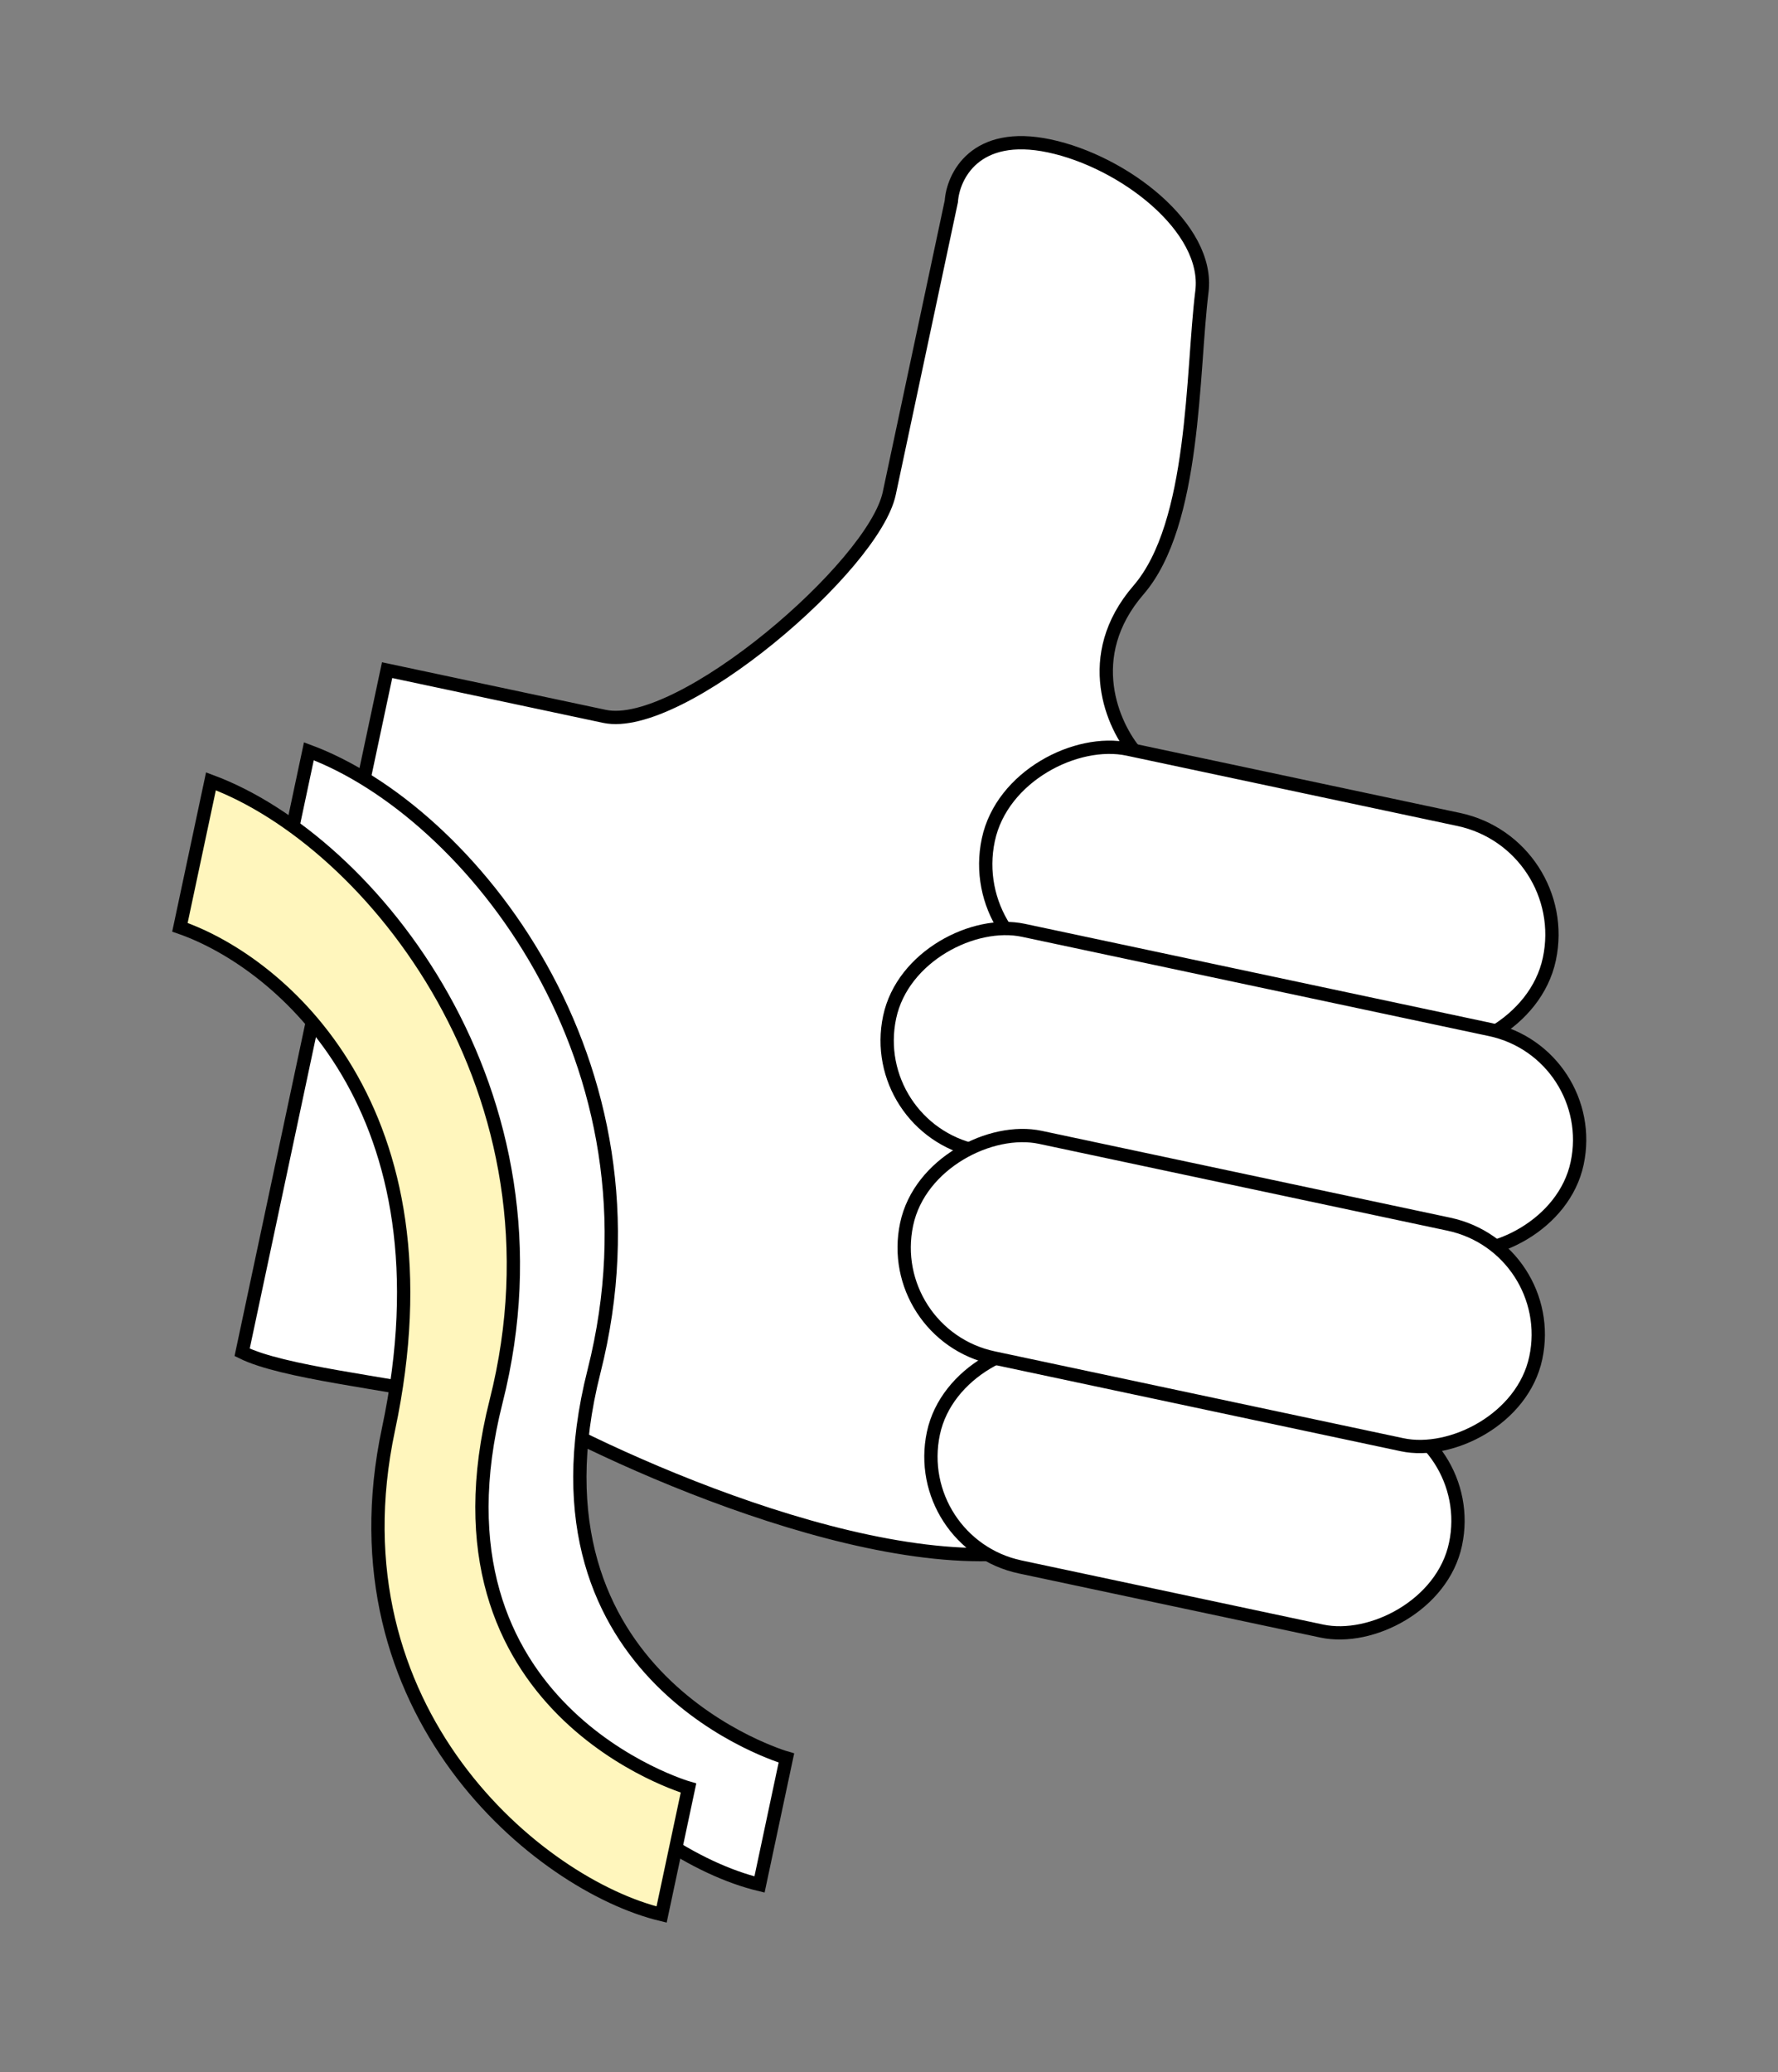 <svg width="115" height="134" viewBox="0 0 115 134" fill="none" xmlns="http://www.w3.org/2000/svg">
<rect x="0" y="0" width="115" height="134" fill="#808080" stroke="none"/>
<path d="M57.516 31.912C56.515 36.621 43.998 47.369 39.098 46.328L25.038 43.339L15.661 87.456C18.28 88.752 24.816 89.402 29.721 90.445L34.62 91.486C42.87 95.974 61.577 103.778 70.41 99.093L73.489 48.702C71.995 46.975 69.933 42.447 73.636 38.158C77.339 33.869 77.086 24.116 77.74 18.85C78.25 14.746 72.684 10.46 67.876 9.438C63.069 8.416 61.643 11.403 61.531 13.024L57.516 31.912Z" fill="white" stroke="black" stroke-width="0.86"/>
<rect x="101.794" y="54.578" width="15.223" height="37.098" rx="7.612" transform="rotate(102 101.794 54.578)" fill="white" stroke="black" stroke-width="0.86"/>
<rect x="95.657" y="92.737" width="14.58" height="34.524" rx="7.29" transform="rotate(102 95.657 92.737)" fill="white" stroke="black" stroke-width="0.86"/>
<rect x="103.525" y="68.1" width="14.58" height="45.461" rx="7.29" transform="rotate(102 103.525 68.1)" fill="white" stroke="black" stroke-width="0.86"/>
<rect x="100.849" y="80.686" width="14.58" height="41.601" rx="7.29" transform="rotate(102 100.849 80.686)" fill="white" stroke="black" stroke-width="0.86"/>
<path d="M38.421 88.682C43.476 68.709 30.34 52.434 19.977 48.586L17.97 58.026C24.504 60.292 35.848 69.844 31.459 90.491C27.58 108.741 41.199 119.967 49.125 121.871L50.864 113.69C50.864 113.69 33.366 108.655 38.421 88.682Z" fill="white" stroke="black" stroke-width="0.86"/>
<path d="M32.088 90.625C37.143 70.652 24.007 54.377 13.644 50.529L11.637 59.969C18.171 62.235 29.515 71.787 25.126 92.434C21.247 110.684 34.866 121.909 42.792 123.814L44.531 115.633C44.531 115.633 27.033 110.598 32.088 90.625Z" fill="#FFF6BD" stroke="black" stroke-width="0.86"/>
</svg>
